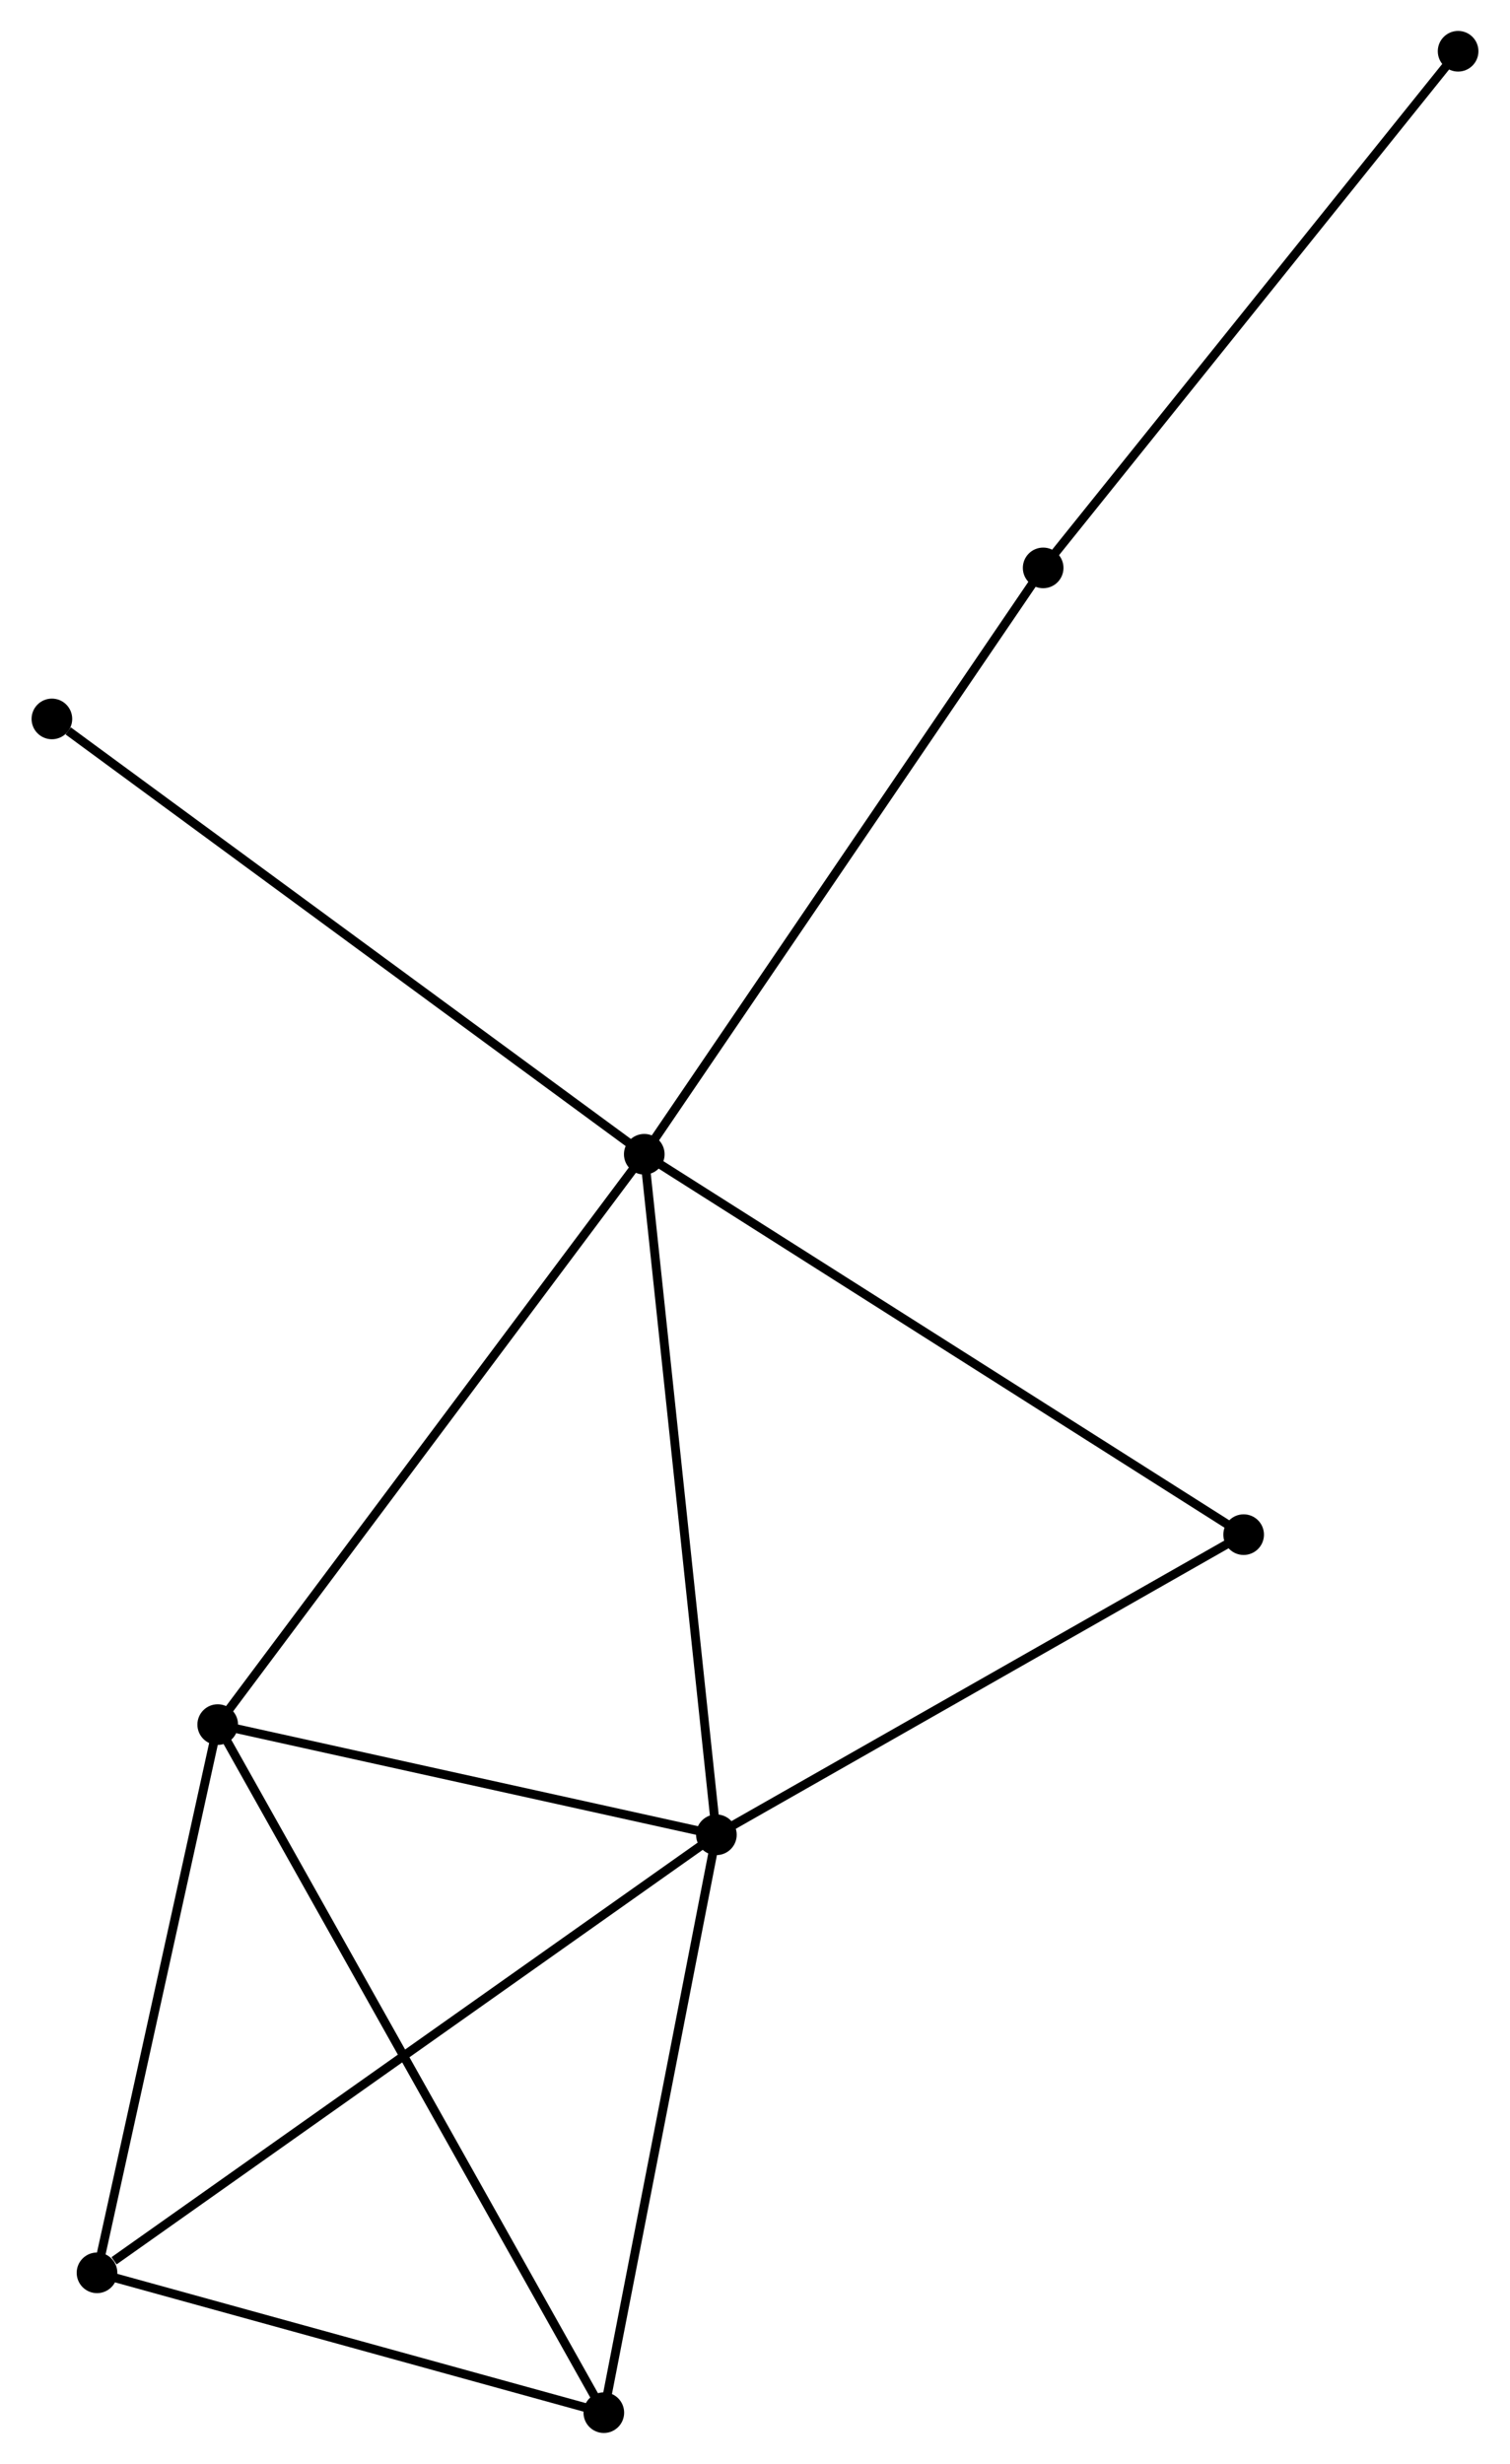 <?xml version="1.0" encoding="UTF-8" standalone="no"?>
<!DOCTYPE svg PUBLIC "-//W3C//DTD SVG 1.1//EN"
 "http://www.w3.org/Graphics/SVG/1.1/DTD/svg11.dtd">
<!-- Generated by graphviz version 2.36.0 (20140111.2315)
 -->
<!-- Title: %3 Pages: 1 -->
<svg width="171pt" height="279pt"
 viewBox="0.00 0.00 170.75 278.83" xmlns="http://www.w3.org/2000/svg" xmlns:xlink="http://www.w3.org/1999/xlink">
<g id="graph0" class="graph" transform="scale(1 1) rotate(0) translate(4 274.825)">
<title>%3</title>
<!-- 0 -->
<g id="node1" class="node"><title>0</title>
<ellipse fill="black" stroke="black" cx="68.843" cy="-144.205" rx="1.8" ry="1.8"/>
</g>
<!-- 1 -->
<g id="node2" class="node"><title>1</title>
<ellipse fill="black" stroke="black" cx="77.005" cy="-67.195" rx="1.8" ry="1.8"/>
</g>
<!-- 0&#45;&#45;1 -->
<g id="edge1" class="edge"><title>0&#45;&#45;1</title>
<path fill="none" stroke="black" d="M69.044,-142.301C70.174,-131.647 75.699,-79.512 76.81,-69.033"/>
</g>
<!-- 2 -->
<g id="node3" class="node"><title>2</title>
<ellipse fill="black" stroke="black" cx="20.568" cy="-79.665" rx="1.8" ry="1.8"/>
</g>
<!-- 0&#45;&#45;2 -->
<g id="edge2" class="edge"><title>0&#45;&#45;2</title>
<path fill="none" stroke="black" d="M67.649,-142.609C61.029,-133.758 28.855,-90.745 21.897,-81.441"/>
</g>
<!-- 5 -->
<g id="node4" class="node"><title>5</title>
<ellipse fill="black" stroke="black" cx="136.678" cy="-101.16" rx="1.8" ry="1.8"/>
</g>
<!-- 0&#45;&#45;5 -->
<g id="edge3" class="edge"><title>0&#45;&#45;5</title>
<path fill="none" stroke="black" d="M70.519,-143.141C79.823,-137.237 125.032,-108.55 134.811,-102.345"/>
</g>
<!-- 6 -->
<g id="node5" class="node"><title>6</title>
<ellipse fill="black" stroke="black" cx="113.988" cy="-210.559" rx="1.8" ry="1.8"/>
</g>
<!-- 0&#45;&#45;6 -->
<g id="edge4" class="edge"><title>0&#45;&#45;6</title>
<path fill="none" stroke="black" d="M69.959,-145.845C76.15,-154.945 106.237,-199.168 112.745,-208.733"/>
</g>
<!-- 8 -->
<g id="node6" class="node"><title>8</title>
<ellipse fill="black" stroke="black" cx="1.8" cy="-193.469" rx="1.8" ry="1.8"/>
</g>
<!-- 0&#45;&#45;8 -->
<g id="edge5" class="edge"><title>0&#45;&#45;8</title>
<path fill="none" stroke="black" d="M67.185,-145.423C57.991,-152.179 13.309,-185.011 3.646,-192.113"/>
</g>
<!-- 1&#45;&#45;2 -->
<g id="edge6" class="edge"><title>1&#45;&#45;2</title>
<path fill="none" stroke="black" d="M75.127,-67.61C66.558,-69.504 31.213,-77.313 22.51,-79.236"/>
</g>
<!-- 1&#45;&#45;5 -->
<g id="edge9" class="edge"><title>1&#45;&#45;5</title>
<path fill="none" stroke="black" d="M78.727,-68.175C87.44,-73.135 126.601,-95.424 135.063,-100.241"/>
</g>
<!-- 3 -->
<g id="node7" class="node"><title>3</title>
<ellipse fill="black" stroke="black" cx="6.907" cy="-17.625" rx="1.8" ry="1.8"/>
</g>
<!-- 1&#45;&#45;3 -->
<g id="edge7" class="edge"><title>1&#45;&#45;3</title>
<path fill="none" stroke="black" d="M75.272,-65.97C65.658,-59.172 18.941,-26.135 8.837,-18.989"/>
</g>
<!-- 4 -->
<g id="node8" class="node"><title>4</title>
<ellipse fill="black" stroke="black" cx="64.265" cy="-1.8" rx="1.8" ry="1.8"/>
</g>
<!-- 1&#45;&#45;4 -->
<g id="edge8" class="edge"><title>1&#45;&#45;4</title>
<path fill="none" stroke="black" d="M76.637,-65.309C74.777,-55.759 66.417,-12.844 64.61,-3.57"/>
</g>
<!-- 2&#45;&#45;3 -->
<g id="edge10" class="edge"><title>2&#45;&#45;3</title>
<path fill="none" stroke="black" d="M20.174,-77.875C18.214,-68.974 9.526,-29.521 7.385,-19.796"/>
</g>
<!-- 2&#45;&#45;4 -->
<g id="edge11" class="edge"><title>2&#45;&#45;4</title>
<path fill="none" stroke="black" d="M21.48,-78.038C27.167,-67.905 57.685,-13.525 63.358,-3.417"/>
</g>
<!-- 7 -->
<g id="node9" class="node"><title>7</title>
<ellipse fill="black" stroke="black" cx="160.95" cy="-269.025" rx="1.8" ry="1.8"/>
</g>
<!-- 6&#45;&#45;7 -->
<g id="edge13" class="edge"><title>6&#45;&#45;7</title>
<path fill="none" stroke="black" d="M115.149,-212.004C121.589,-220.023 152.888,-258.988 159.657,-267.416"/>
</g>
<!-- 3&#45;&#45;4 -->
<g id="edge12" class="edge"><title>3&#45;&#45;4</title>
<path fill="none" stroke="black" d="M8.815,-17.098C17.524,-14.696 53.446,-4.785 62.291,-2.345"/>
</g>
</g>
</svg>
